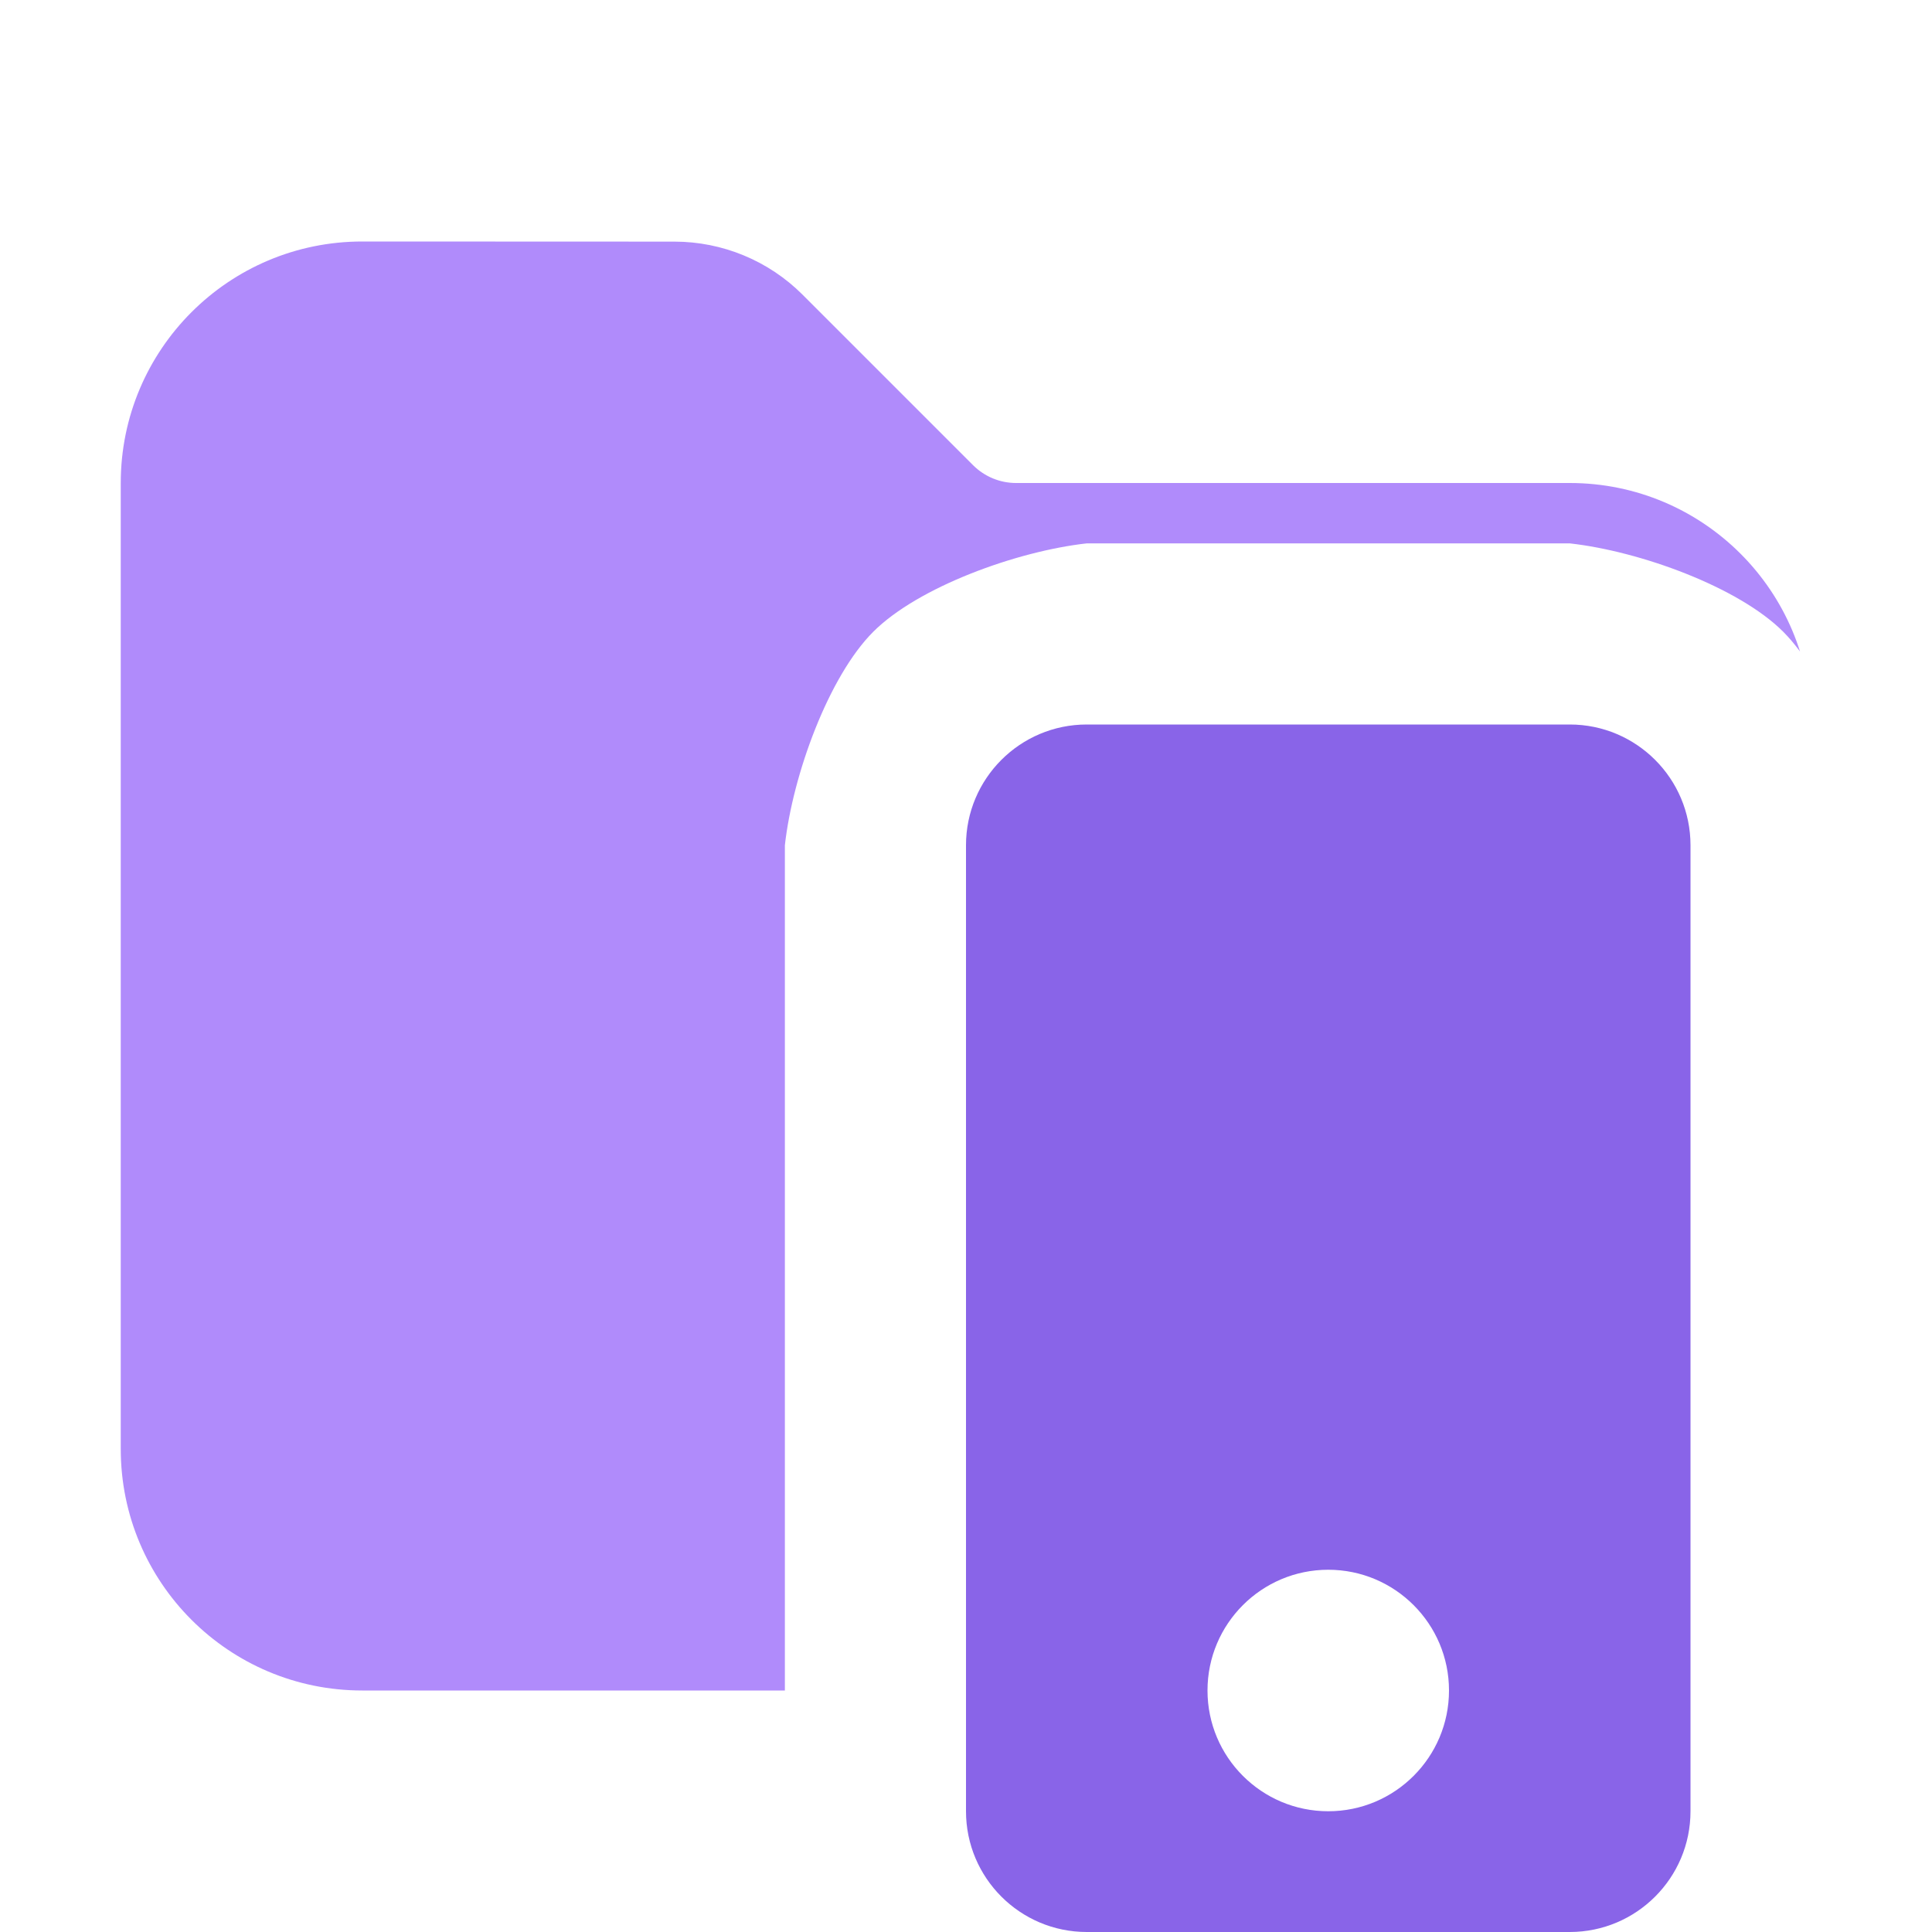 <svg version="1.1" xmlns="http://www.w3.org/2000/svg" xmlns:xlink="http://www.w3.org/1999/xlink" width="16" height="16" viewBox="0,0,16,16"><defs><clipPath id="clip-1"><path d="M0,16v-16h16v16h-0.767c0.136,-0.333 0.233,-0.698 0.267,-1v-8c-0.065,-0.583 -0.362,-1.398 -0.732,-1.768c-0.37,-0.37 -1.185,-0.667 -1.768,-0.732h-4c-0.583,0.065 -1.398,0.362 -1.768,0.732c-0.37,0.37 -0.667,1.185 -0.732,1.768v8c0.034,0.302 0.13,0.667 0.267,1z" id="mask" fill="none"></path></clipPath></defs><g fill="none" fill-rule="none" stroke="none" stroke-width="1" stroke-linecap="butt" stroke-linejoin="miter" stroke-miterlimit="10" stroke-dasharray="" stroke-dashoffset="0" font-family="none" font-weight="none" font-size="none" text-anchor="none" style="mix-blend-mode: normal"><path d="M0,16v-16h16v16z" fill="none" fill-rule="nonzero"></path><g id="icon" fill="#8964e8" fill-rule="evenodd"><path d="M9,6c-0.552,0 -1,0.448 -1,1v8c0,0.552 0.448,1 1,1h4c0.552,0 1,-0.448 1,-1v-8c0,-0.552 -0.448,-1 -1,-1zM11,15c0.552,0 1,-0.448 1,-1c0,-0.552 -0.448,-1 -1,-1c-0.552,0 -1,0.448 -1,1c0,0.552 0.448,1 1,1z"></path></g><path d="" fill="none" fill-rule="nonzero"></path><path d="M14,15l-1,1h-4l-1,-1l3,-2l-3,-6l1,-1h4l1,1l-2,7l2,1" fill="none" fill-rule="nonzero"></path><g clip-path="url(#clip-1)" fill-rule="nonzero"><g fill-opacity="0.9" fill="#a87ffb"><path d="M3,2c-1.105,0 -2,0.895 -2,2v8c0,1.105 0.895,2 2,2h10c1.105,0 2,-0.895 2,-2v-6c0,-1.105 -0.895,-2 -2,-2h-4.586c-0.133,0 -0.26,-0.053 -0.354,-0.146l-1.414,-1.414c-0.281,-0.281 -0.663,-0.439 -1.061,-0.439z"></path></g></g></g></svg>